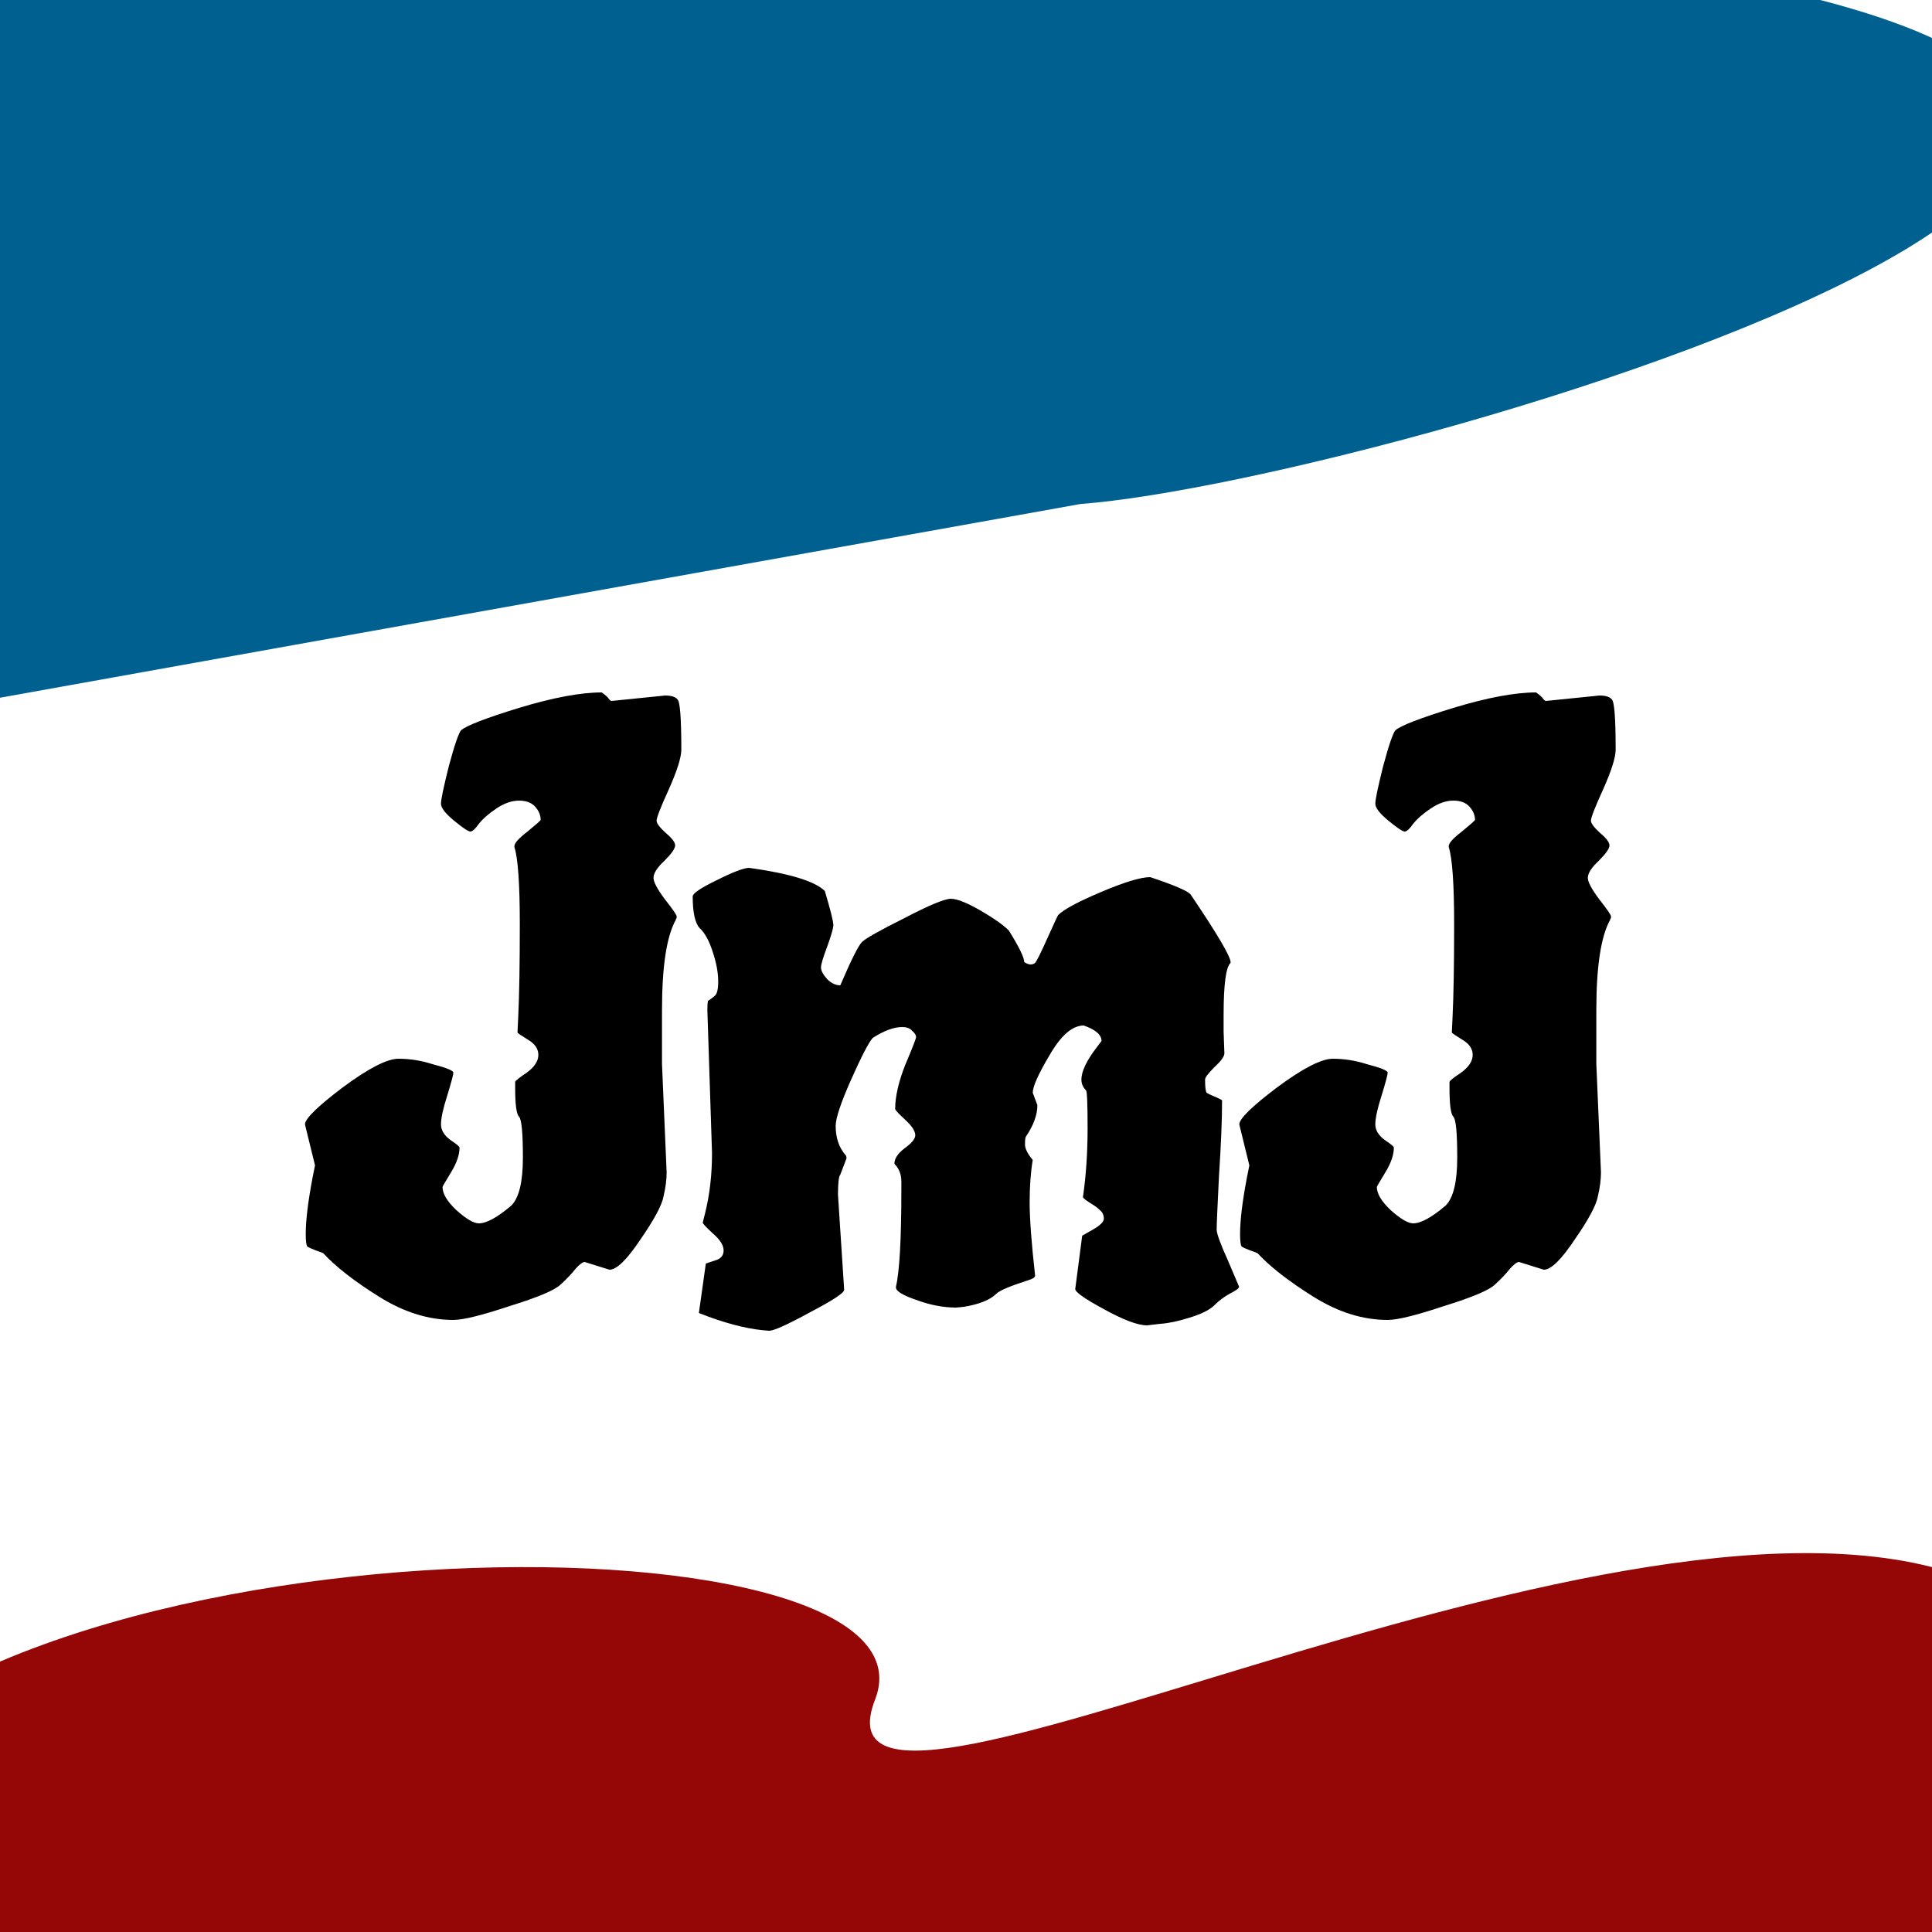 <svg width="100" height="100" viewBox="0 0 100 100" fill="none" xmlns="http://www.w3.org/2000/svg">
<g clip-path="url(#clip0_96_71)">
<rect width="100" height="100" fill="white"/>
<g filter="url(#filter0_i_96_71)">
<path d="M-2.021 -7.204H55.925C55.925 -7.204 1.972 -13.899 73.489 -7.204C145.006 -0.51 72.167 20.875 55.925 22.087C-382.538 100.626 -69.362 46.227 -2.021 22.087V-7.204Z" fill="#006191"/>
</g>
<g filter="url(#filter1_i_96_71)">
<path d="M-10.666 90.453C-2.161 74.142 49.271 73.796 45.295 83.967C41.32 94.138 82.7 71.252 101.257 77.482L104.089 101.918C91.421 126.135 62.066 125.981 -7.835 114.889L-10.666 90.453Z" fill="#950707"/>
</g>
<g filter="url(#filter2_d_96_71)">
<path d="M34.265 51.08L34.505 56.68C34.505 57.053 34.452 57.467 34.345 57.92C34.265 58.373 33.865 59.12 33.145 60.16C32.452 61.2 31.919 61.72 31.545 61.72L30.265 61.32C30.159 61.32 29.998 61.44 29.785 61.68C29.599 61.92 29.345 62.187 29.025 62.48C28.732 62.773 27.852 63.147 26.385 63.6C24.945 64.08 23.972 64.32 23.465 64.32C22.185 64.32 20.905 63.92 19.625 63.12C18.345 62.32 17.385 61.573 16.745 60.88C16.718 60.853 16.585 60.8 16.345 60.72C16.132 60.64 15.985 60.573 15.905 60.52C15.852 60.44 15.825 60.227 15.825 59.88C15.825 59.16 15.945 58.173 16.185 56.92L16.305 56.32C16.305 56.32 16.132 55.613 15.785 54.2C15.785 53.907 16.439 53.267 17.745 52.28C19.078 51.293 20.038 50.8 20.625 50.8C21.212 50.8 21.799 50.893 22.385 51.08C23.105 51.267 23.465 51.413 23.465 51.52C23.465 51.627 23.358 52.027 23.145 52.72C22.932 53.387 22.825 53.88 22.825 54.2C22.825 54.493 22.985 54.76 23.305 55C23.625 55.213 23.785 55.347 23.785 55.4C23.785 55.773 23.639 56.2 23.345 56.68C23.052 57.16 22.905 57.413 22.905 57.44C22.905 57.787 23.145 58.187 23.625 58.64C24.132 59.093 24.518 59.32 24.785 59.32C25.185 59.32 25.745 59.013 26.465 58.4C26.865 58 27.065 57.173 27.065 55.92C27.065 54.64 26.998 53.933 26.865 53.8C26.732 53.667 26.665 53.173 26.665 52.32V52C26.665 51.947 26.865 51.787 27.265 51.52C27.665 51.227 27.865 50.92 27.865 50.6C27.865 50.28 27.678 50.013 27.305 49.8C26.959 49.587 26.785 49.467 26.785 49.44L26.825 48.6C26.878 47.48 26.905 45.893 26.905 43.84C26.905 41.76 26.812 40.427 26.625 39.84V39.8C26.625 39.64 26.852 39.387 27.305 39.04C27.759 38.667 27.985 38.467 27.985 38.44C27.985 38.2 27.892 37.973 27.705 37.76C27.518 37.547 27.238 37.44 26.865 37.44C26.492 37.44 26.105 37.573 25.705 37.84C25.305 38.107 24.998 38.373 24.785 38.64C24.599 38.907 24.452 39.04 24.345 39.04C24.238 39.04 23.959 38.853 23.505 38.48C23.052 38.107 22.825 37.813 22.825 37.6C22.825 37.387 22.959 36.747 23.225 35.68C23.518 34.587 23.732 33.96 23.865 33.8C24.132 33.56 25.132 33.173 26.865 32.64C28.625 32.107 30.052 31.84 31.145 31.84C31.332 31.973 31.452 32.08 31.505 32.16C31.558 32.24 31.612 32.28 31.665 32.28L34.425 32C34.745 32 34.959 32.067 35.065 32.2C35.199 32.307 35.265 33.173 35.265 34.8C35.265 35.2 35.052 35.88 34.625 36.84C34.199 37.773 33.985 38.32 33.985 38.48C33.985 38.613 34.145 38.827 34.465 39.12C34.785 39.387 34.945 39.6 34.945 39.76C34.945 39.92 34.758 40.187 34.385 40.56C34.012 40.907 33.825 41.2 33.825 41.44C33.825 41.653 34.025 42.027 34.425 42.56C34.825 43.067 35.025 43.36 35.025 43.44C35.025 43.52 35.012 43.56 34.985 43.56C34.985 43.56 34.985 43.573 34.985 43.6C34.505 44.453 34.265 46.013 34.265 48.28V51.08ZM63.334 49.4L63.374 50.52C63.374 50.68 63.201 50.92 62.854 51.24C62.534 51.56 62.374 51.773 62.374 51.88C62.374 52.253 62.401 52.48 62.454 52.56C62.534 52.613 62.641 52.667 62.774 52.72C63.094 52.853 63.254 52.933 63.254 52.96C63.254 53.947 63.201 55.253 63.094 56.88C63.014 58.48 62.974 59.4 62.974 59.64C62.974 59.853 63.174 60.4 63.574 61.28L64.134 62.6C64.134 62.68 63.974 62.8 63.654 62.96C63.361 63.12 63.094 63.32 62.854 63.56C62.614 63.8 62.187 64.013 61.574 64.2C60.987 64.387 60.481 64.493 60.054 64.52L59.374 64.6C58.894 64.6 58.147 64.32 57.134 63.76C56.147 63.227 55.654 62.88 55.654 62.72L56.014 59.96L56.574 59.64C56.947 59.427 57.134 59.24 57.134 59.08C57.134 58.893 57.067 58.747 56.934 58.64C56.827 58.533 56.707 58.44 56.574 58.36C56.227 58.147 56.054 58.013 56.054 57.96C56.214 56.84 56.294 55.653 56.294 54.4C56.294 53.147 56.267 52.493 56.214 52.44C56.054 52.28 55.974 52.093 55.974 51.88C55.974 51.453 56.241 50.893 56.774 50.2L57.014 49.88C57.014 49.56 56.707 49.293 56.094 49.08C55.507 49.08 54.921 49.587 54.334 50.6C53.747 51.587 53.454 52.24 53.454 52.56L53.694 53.2C53.694 53.707 53.494 54.253 53.094 54.84C53.067 54.893 53.054 55.027 53.054 55.24C53.054 55.453 53.187 55.72 53.454 56.04C53.347 56.68 53.294 57.413 53.294 58.24C53.294 59.067 53.387 60.32 53.574 62V62.04C53.574 62.12 53.441 62.2 53.174 62.28C52.267 62.573 51.734 62.8 51.574 62.96C51.254 63.28 50.694 63.507 49.894 63.64L49.494 63.68C48.827 63.68 48.134 63.547 47.414 63.28C46.721 63.04 46.374 62.827 46.374 62.64V62.6C46.561 61.8 46.654 60.133 46.654 57.6V57.16C46.654 56.787 46.534 56.48 46.294 56.24C46.294 55.973 46.467 55.707 46.814 55.44C47.187 55.173 47.374 54.947 47.374 54.76C47.374 54.547 47.201 54.28 46.854 53.96C46.507 53.64 46.334 53.453 46.334 53.4C46.334 52.76 46.507 52 46.854 51.12C47.227 50.24 47.414 49.76 47.414 49.68C47.414 49.573 47.347 49.467 47.214 49.36C47.107 49.227 46.934 49.16 46.694 49.16C46.267 49.16 45.761 49.347 45.174 49.72C44.961 49.96 44.587 50.68 44.054 51.88C43.521 53.08 43.254 53.88 43.254 54.28C43.254 54.893 43.427 55.4 43.774 55.8C43.801 55.827 43.814 55.88 43.814 55.96L43.494 56.8C43.414 56.88 43.374 57.227 43.374 57.84L43.694 62.76C43.694 62.92 43.107 63.307 41.934 63.92C40.761 64.56 40.054 64.88 39.814 64.88C38.907 64.827 37.867 64.587 36.694 64.16L36.174 63.96L36.534 61.4L37.014 61.24C37.307 61.16 37.454 60.987 37.454 60.72C37.454 60.453 37.267 60.16 36.894 59.84C36.547 59.52 36.374 59.333 36.374 59.28L36.494 58.8C36.734 57.84 36.854 56.8 36.854 55.68L36.614 48.32C36.614 48 36.627 47.827 36.654 47.8C36.814 47.693 36.921 47.613 36.974 47.56C37.107 47.48 37.174 47.227 37.174 46.8C37.174 46.347 37.081 45.84 36.894 45.28C36.707 44.693 36.481 44.28 36.214 44.04C35.974 43.773 35.854 43.227 35.854 42.4C35.854 42.24 36.267 41.96 37.094 41.56C37.947 41.133 38.507 40.92 38.774 40.92C40.881 41.213 42.187 41.613 42.694 42.12C42.987 43.107 43.134 43.693 43.134 43.88C43.134 44.04 43.027 44.413 42.814 45C42.601 45.56 42.494 45.92 42.494 46.08C42.494 46.24 42.601 46.44 42.814 46.68C43.027 46.893 43.254 47 43.494 47C44.054 45.693 44.427 44.947 44.614 44.76C44.801 44.573 45.534 44.16 46.814 43.52C48.094 42.853 48.894 42.52 49.214 42.52C49.534 42.52 50.041 42.72 50.734 43.12C51.427 43.52 51.921 43.867 52.214 44.16C52.747 45.013 53.014 45.56 53.014 45.8C53.147 45.88 53.254 45.92 53.334 45.92C53.441 45.92 53.521 45.893 53.574 45.84C53.654 45.76 53.867 45.333 54.214 44.56C54.561 43.787 54.747 43.387 54.774 43.36C55.067 43.067 55.814 42.667 57.014 42.16C58.214 41.653 59.054 41.4 59.534 41.4C60.734 41.8 61.427 42.093 61.614 42.28C63.001 44.333 63.694 45.507 63.694 45.8V45.84C63.454 46.053 63.334 46.947 63.334 48.52V49.4ZM82.626 51.08L82.866 56.68C82.866 57.053 82.813 57.467 82.706 57.92C82.626 58.373 82.226 59.12 81.506 60.16C80.813 61.2 80.279 61.72 79.906 61.72L78.626 61.32C78.519 61.32 78.359 61.44 78.146 61.68C77.959 61.92 77.706 62.187 77.386 62.48C77.093 62.773 76.213 63.147 74.746 63.6C73.306 64.08 72.333 64.32 71.826 64.32C70.546 64.32 69.266 63.92 67.986 63.12C66.706 62.32 65.746 61.573 65.106 60.88C65.079 60.853 64.946 60.8 64.706 60.72C64.493 60.64 64.346 60.573 64.266 60.52C64.213 60.44 64.186 60.227 64.186 59.88C64.186 59.16 64.306 58.173 64.546 56.92L64.666 56.32C64.666 56.32 64.493 55.613 64.146 54.2C64.146 53.907 64.799 53.267 66.106 52.28C67.439 51.293 68.399 50.8 68.986 50.8C69.573 50.8 70.159 50.893 70.746 51.08C71.466 51.267 71.826 51.413 71.826 51.52C71.826 51.627 71.719 52.027 71.506 52.72C71.293 53.387 71.186 53.88 71.186 54.2C71.186 54.493 71.346 54.76 71.666 55C71.986 55.213 72.146 55.347 72.146 55.4C72.146 55.773 71.999 56.2 71.706 56.68C71.413 57.16 71.266 57.413 71.266 57.44C71.266 57.787 71.506 58.187 71.986 58.64C72.493 59.093 72.879 59.32 73.146 59.32C73.546 59.32 74.106 59.013 74.826 58.4C75.226 58 75.426 57.173 75.426 55.92C75.426 54.64 75.359 53.933 75.226 53.8C75.093 53.667 75.026 53.173 75.026 52.32V52C75.026 51.947 75.226 51.787 75.626 51.52C76.026 51.227 76.226 50.92 76.226 50.6C76.226 50.28 76.039 50.013 75.666 49.8C75.319 49.587 75.146 49.467 75.146 49.44L75.186 48.6C75.239 47.48 75.266 45.893 75.266 43.84C75.266 41.76 75.173 40.427 74.986 39.84V39.8C74.986 39.64 75.213 39.387 75.666 39.04C76.119 38.667 76.346 38.467 76.346 38.44C76.346 38.2 76.253 37.973 76.066 37.76C75.879 37.547 75.599 37.44 75.226 37.44C74.853 37.44 74.466 37.573 74.066 37.84C73.666 38.107 73.359 38.373 73.146 38.64C72.959 38.907 72.813 39.04 72.706 39.04C72.599 39.04 72.319 38.853 71.866 38.48C71.413 38.107 71.186 37.813 71.186 37.6C71.186 37.387 71.319 36.747 71.586 35.68C71.879 34.587 72.093 33.96 72.226 33.8C72.493 33.56 73.493 33.173 75.226 32.64C76.986 32.107 78.413 31.84 79.506 31.84C79.693 31.973 79.813 32.08 79.866 32.16C79.919 32.24 79.973 32.28 80.026 32.28L82.786 32C83.106 32 83.319 32.067 83.426 32.2C83.559 32.307 83.626 33.173 83.626 34.8C83.626 35.2 83.413 35.88 82.986 36.84C82.559 37.773 82.346 38.32 82.346 38.48C82.346 38.613 82.506 38.827 82.826 39.12C83.146 39.387 83.306 39.6 83.306 39.76C83.306 39.92 83.119 40.187 82.746 40.56C82.373 40.907 82.186 41.2 82.186 41.44C82.186 41.653 82.386 42.027 82.786 42.56C83.186 43.067 83.386 43.36 83.386 43.44C83.386 43.52 83.373 43.56 83.346 43.56C83.346 43.56 83.346 43.573 83.346 43.6C82.866 44.453 82.626 46.013 82.626 48.28V51.08Z" fill="black"/>
</g>
</g>
<defs>
<filter id="filter0_i_96_71" x="-173.305" y="-10.18" width="277.689" height="77.18" filterUnits="userSpaceOnUse" color-interpolation-filters="sRGB">
<feFlood flood-opacity="0" result="BackgroundImageFix"/>
<feBlend mode="normal" in="SourceGraphic" in2="BackgroundImageFix" result="shape"/>
<feColorMatrix in="SourceAlpha" type="matrix" values="0 0 0 0 0 0 0 0 0 0 0 0 0 0 0 0 0 0 127 0" result="hardAlpha"/>
<feOffset dy="4"/>
<feGaussianBlur stdDeviation="2"/>
<feComposite in2="hardAlpha" operator="arithmetic" k2="-1" k3="1"/>
<feColorMatrix type="matrix" values="0 0 0 0 0 0 0 0 0 0 0 0 0 0 0 0 0 0 0.25 0"/>
<feBlend mode="normal" in2="shape" result="effect1_innerShadow_96_71"/>
</filter>
<filter id="filter1_i_96_71" x="-10.666" y="76.389" width="114.755" height="49.702" filterUnits="userSpaceOnUse" color-interpolation-filters="sRGB">
<feFlood flood-opacity="0" result="BackgroundImageFix"/>
<feBlend mode="normal" in="SourceGraphic" in2="BackgroundImageFix" result="shape"/>
<feColorMatrix in="SourceAlpha" type="matrix" values="0 0 0 0 0 0 0 0 0 0 0 0 0 0 0 0 0 0 127 0" result="hardAlpha"/>
<feOffset dy="4"/>
<feGaussianBlur stdDeviation="2"/>
<feComposite in2="hardAlpha" operator="arithmetic" k2="-1" k3="1"/>
<feColorMatrix type="matrix" values="0 0 0 0 0 0 0 0 0 0 0 0 0 0 0 0 0 0 0.25 0"/>
<feBlend mode="normal" in2="shape" result="effect1_innerShadow_96_71"/>
</filter>
<filter id="filter2_d_96_71" x="11.785" y="31.84" width="75.841" height="41.04" filterUnits="userSpaceOnUse" color-interpolation-filters="sRGB">
<feFlood flood-opacity="0" result="BackgroundImageFix"/>
<feColorMatrix in="SourceAlpha" type="matrix" values="0 0 0 0 0 0 0 0 0 0 0 0 0 0 0 0 0 0 127 0" result="hardAlpha"/>
<feOffset dy="4"/>
<feGaussianBlur stdDeviation="2"/>
<feComposite in2="hardAlpha" operator="out"/>
<feColorMatrix type="matrix" values="0 0 0 0 0 0 0 0 0 0 0 0 0 0 0 0 0 0 0.25 0"/>
<feBlend mode="normal" in2="BackgroundImageFix" result="effect1_dropShadow_96_71"/>
<feBlend mode="normal" in="SourceGraphic" in2="effect1_dropShadow_96_71" result="shape"/>
</filter>
<clipPath id="clip0_96_71">
<rect width="100" height="100" fill="white"/>
</clipPath>
</defs>
</svg>
